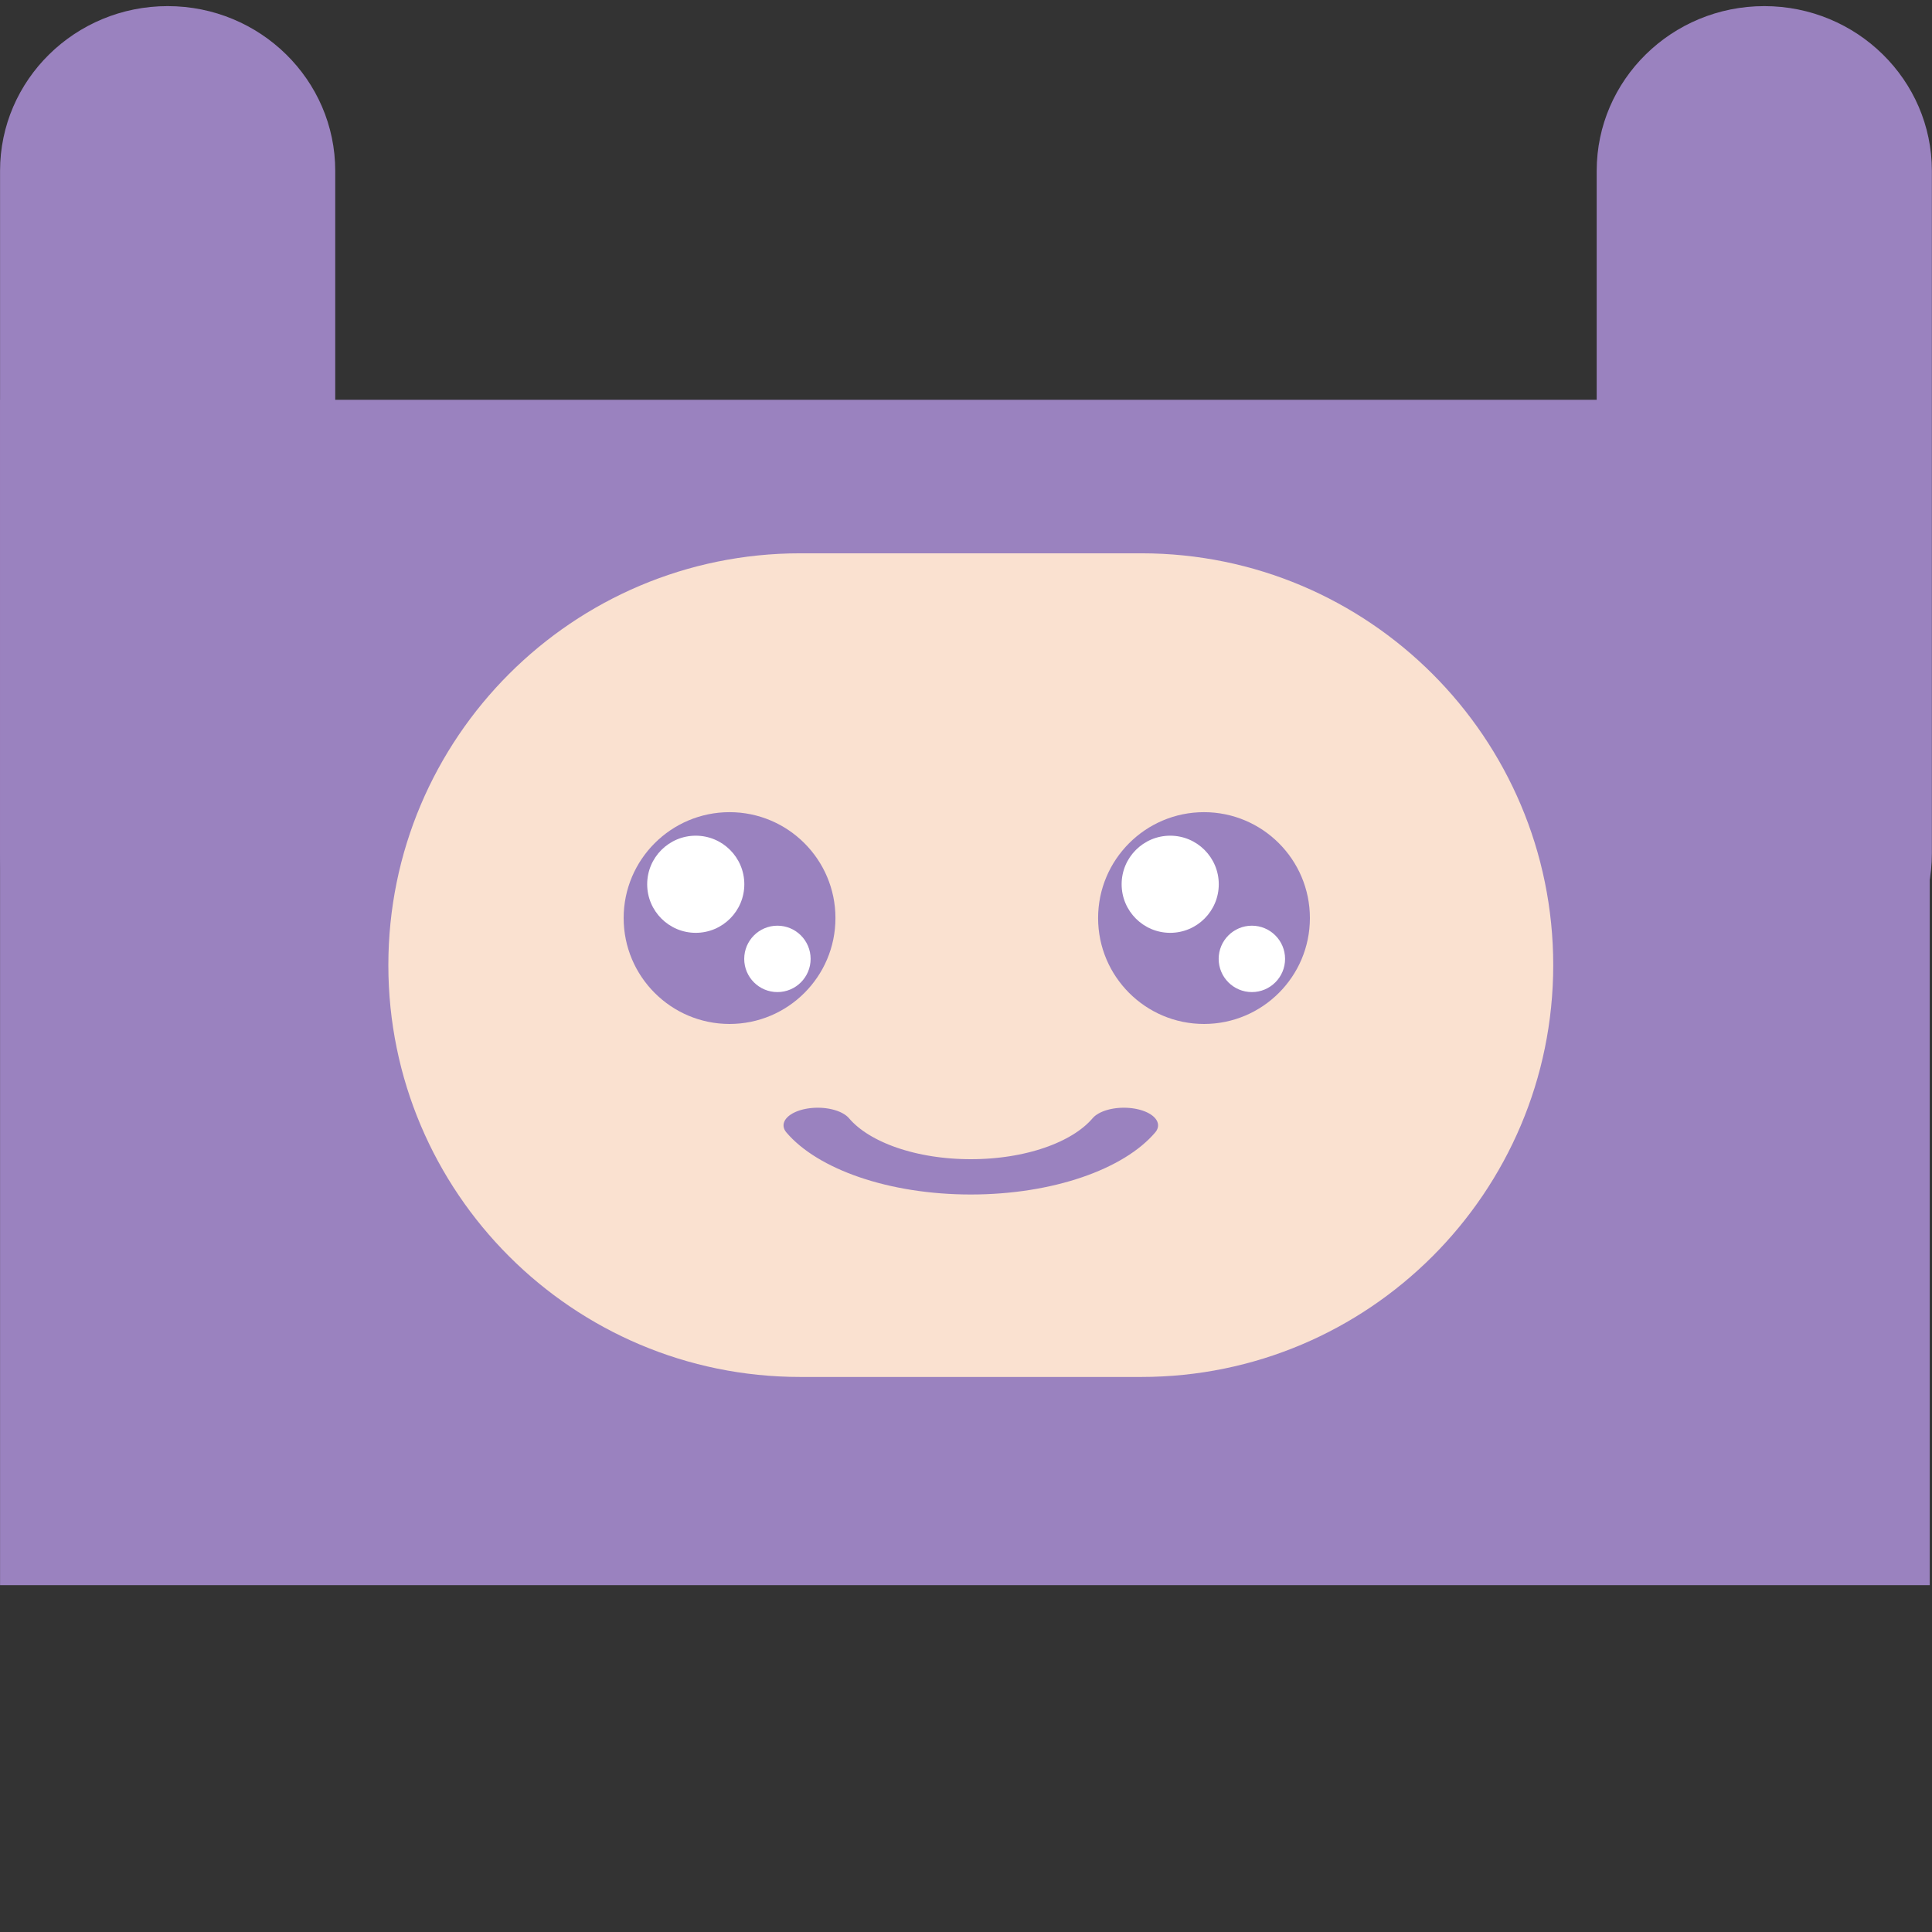 <svg xmlns="http://www.w3.org/2000/svg" xmlns:xlink="http://www.w3.org/1999/xlink" version="1.1" width="1000" height="1000" viewBox="0 0 1000 1000" xml:space="preserve">
<rect x="0" y="0" width="1000" height="1000" fill="#333333" stroke="none"/>
<desc>Created with Fabric.js 3.5.0</desc>
<defs>
</defs>
<rect x="0" y="0" width="100%" height="100%" fill="rgba(255,255,255,0)"/>
<g transform="matrix(1.34 0 0 1.34 499.983 410.303)" id="605000">
<g style="">
		<g transform="matrix(4.545 0 0 3.663 -0.41 77.165)" id="591650" clip-path="url(#CLIPPATH_23)">
<clipPath id="CLIPPATH_23">
	<rect transform="matrix(1 0 0 1 0 -37.5)" id="_clipPath_K5s20fweeKRKc6ZIQ0kXTcvP3DpyHbM7" x="-100" y="-100" rx="0" ry="0" width="200" height="200"/>
</clipPath>
<rect style="stroke: none; stroke-width: 0; stroke-dasharray: none; stroke-linecap: butt; stroke-dashoffset: 0; stroke-linejoin: miter; stroke-miterlimit: 4; is-custom-font: none; font-file-url: none; fill: rgb(154,130,191); fill-rule: nonzero; opacity: 1;" x="-82" y="-62.5" rx="0" ry="0" width="164" height="125"/>
</g>
		<g transform="matrix(4.545 0 0 4.545 1.862 66.603)" id="167193" clip-path="url(#CLIPPATH_24)">
<clipPath id="CLIPPATH_24">
	<rect transform="matrix(1 0 0 1 0 -47)" id="_clipPath_K5s20fweeKRKc6ZIQ0kXTcvP3DpyHbM7" x="-100" y="-100" rx="0" ry="0" width="200" height="200"/>
</clipPath>
<path style="stroke: none; stroke-width: 1; stroke-dasharray: none; stroke-linecap: butt; stroke-dashoffset: 0; stroke-linejoin: miter; stroke-miterlimit: 10; is-custom-font: none; font-file-url: none; fill: rgb(250,225,208); fill-rule: nonzero; opacity: 1;" transform=" translate(-100, -147)" d="M 85.5 112 L 114.5 112 C 133.817 112 149.5 127.683 149.5 147 L 149.5 147 C 149.5 166.317 133.817 182 114.5 182 L 85.5 182 C 66.183 182 50.5 166.317 50.5 147 L 50.5 147 C 50.5 127.683 66.183 112 85.5 112 Z" stroke-linecap="round"/>
</g>
		<g transform="matrix(4.545 0 0 4.545 -91.32 48.421)" id="480846" clip-path="url(#CLIPPATH_25)">
<clipPath id="CLIPPATH_25">
	<rect transform="matrix(1 0 0 1 20 -43.5)" id="_clipPath_K5s20fweeKRKc6ZIQ0kXTcvP3DpyHbM7" x="-100" y="-100" rx="0" ry="0" width="200" height="200"/>
</clipPath>
<path style="stroke: none; stroke-width: 0; stroke-dasharray: none; stroke-linecap: butt; stroke-dashoffset: 0; stroke-linejoin: miter; stroke-miterlimit: 4; is-custom-font: none; font-file-url: none; fill: rgb(154,130,191); fill-rule: nonzero; opacity: 1;" transform=" translate(-80, -143.5)" d="M 71 143.5 C 71 138.533 75.033 134.5 80 134.5 C 84.967 134.5 89 138.533 89 143.5 C 89 148.467 84.967 152.5 80 152.5 C 75.033 152.5 71 148.467 71 143.5 Z" stroke-linecap="round"/>
</g>
		<g transform="matrix(8.806 0 0 4.545 1.862 138.437)" id="6033" clip-path="url(#CLIPPATH_26)">
<clipPath id="CLIPPATH_26">
	<rect transform="matrix(1 0 0 1 0.715 -64.001)" id="_clipPath_K5s20fweeKRKc6ZIQ0kXTcvP3DpyHbM7" x="-100" y="-100" rx="0" ry="0" width="200" height="200"/>
</clipPath>
<path style="stroke: rgb(154,130,191); stroke-width: 3; stroke-dasharray: none; stroke-linecap: round; stroke-dashoffset: 0; stroke-linejoin: miter; stroke-miterlimit: 3; is-custom-font: none; font-file-url: none; fill: none; fill-rule: nonzero; opacity: 1;" vector-effect="non-scaling-stroke" transform=" translate(-99.285, -164)" d="M 106 161.813 C 104.867 164.394 102.284 166.188 99.286 166.188 C 96.287 166.188 93.704 164.394 92.571 161.813" stroke-linecap="round"/>
</g>
		<g transform="matrix(4.624 0 0 4.545 -308.366 -108.398)" id="130804" clip-path="url(#CLIPPATH_27)">
<clipPath id="CLIPPATH_27">
	<rect transform="matrix(1 0 0 1 68 43)" id="_clipPath_K5s20fweeKRKc6ZIQ0kXTcvP3DpyHbM7" x="-100" y="-100" rx="0" ry="0" width="200" height="200"/>
</clipPath>
<path style="stroke: none; stroke-width: 1; stroke-dasharray: none; stroke-linecap: butt; stroke-dashoffset: 0; stroke-linejoin: miter; stroke-miterlimit: 10; is-custom-font: none; font-file-url: none; fill: rgb(154,130,191); fill-rule: nonzero; opacity: 1;" transform=" translate(-32, -57)" d="M 32 14 L 32 14 C 39.727 14 46 20.273 46 28 L 46 86 C 46 93.727 39.727 100 32 100 L 32 100 C 24.273 100 18 93.727 18 86 L 18 28 C 18 20.273 24.273 14 32 14 Z" stroke-linecap="round"/>
</g>
		<g transform="matrix(4.545 0 0 4.545 91.945 48.421)" id="491167" clip-path="url(#CLIPPATH_28)">
<clipPath id="CLIPPATH_28">
	<rect transform="matrix(1 0 0 1 20 -43.5)" id="_clipPath_K5s20fweeKRKc6ZIQ0kXTcvP3DpyHbM7" x="-100" y="-100" rx="0" ry="0" width="200" height="200"/>
</clipPath>
<path style="stroke: none; stroke-width: 0; stroke-dasharray: none; stroke-linecap: butt; stroke-dashoffset: 0; stroke-linejoin: miter; stroke-miterlimit: 4; is-custom-font: none; font-file-url: none; fill: rgb(154,130,191); fill-rule: nonzero; opacity: 1;" transform=" translate(-80, -143.5)" d="M 71 143.5 C 71 138.533 75.033 134.5 80 134.5 C 84.967 134.5 89 138.533 89 143.5 C 89 148.467 84.967 152.5 80 152.5 C 75.033 152.5 71 148.467 71 143.5 Z" stroke-linecap="round"/>
</g>
		<g transform="matrix(-4.624 0 0 4.545 308.366 -108.398)" id="126989" clip-path="url(#CLIPPATH_29)">
<clipPath id="CLIPPATH_29">
	<rect transform="matrix(1 0 0 1 68 43)" id="_clipPath_K5s20fweeKRKc6ZIQ0kXTcvP3DpyHbM7" x="-100" y="-100" rx="0" ry="0" width="200" height="200"/>
</clipPath>
<path style="stroke: none; stroke-width: 1; stroke-dasharray: none; stroke-linecap: butt; stroke-dashoffset: 0; stroke-linejoin: miter; stroke-miterlimit: 10; is-custom-font: none; font-file-url: none; fill: rgb(154,130,191); fill-rule: nonzero; opacity: 1;" transform=" translate(-32, -57)" d="M 32 14 L 32 14 C 39.727 14 46 20.273 46 28 L 46 86 C 46 93.727 39.727 100 32 100 L 32 100 C 24.273 100 18 93.727 18 86 L 18 28 C 18 20.273 24.273 14 32 14 Z" stroke-linecap="round"/>
</g>
		<g transform="matrix(1.832 0 0 1.832 -72.829 64.191)" id="731324" clip-path="url(#CLIPPATH_30)">
<clipPath id="CLIPPATH_30">
	<rect transform="matrix(1 0 0 1 20 -43.5)" id="_clipPath_K5s20fweeKRKc6ZIQ0kXTcvP3DpyHbM7" x="-100" y="-100" rx="0" ry="0" width="200" height="200"/>
</clipPath>
<path style="stroke: none; stroke-width: 0; stroke-dasharray: none; stroke-linecap: butt; stroke-dashoffset: 0; stroke-linejoin: miter; stroke-miterlimit: 4; is-custom-font: none; font-file-url: none; fill: rgb(255,255,255); fill-rule: nonzero; opacity: 1;" transform=" translate(-80, -143.5)" d="M 73 143.5 C 73 139.637 76.137 136.5 80 136.5 C 83.863 136.5 87 139.637 87 143.5 C 87 147.363 83.863 150.5 80 150.5 C 76.137 150.5 73 147.363 73 143.5 Z" stroke-linecap="round"/>
</g>
		<g transform="matrix(2.68 0 0 2.68 -104.376 35.365)" id="482980" clip-path="url(#CLIPPATH_31)">
<clipPath id="CLIPPATH_31">
	<rect transform="matrix(1 0 0 1 20 -43.5)" id="_clipPath_K5s20fweeKRKc6ZIQ0kXTcvP3DpyHbM7" x="-100" y="-100" rx="0" ry="0" width="200" height="200"/>
</clipPath>
<path style="stroke: none; stroke-width: 0; stroke-dasharray: none; stroke-linecap: butt; stroke-dashoffset: 0; stroke-linejoin: miter; stroke-miterlimit: 4; is-custom-font: none; font-file-url: none; fill: rgb(255,255,255); fill-rule: nonzero; opacity: 1;" transform=" translate(-80, -143.5)" d="M 73 143.5 C 73 139.637 76.137 136.5 80 136.5 C 83.863 136.5 87 139.637 87 143.5 C 87 147.363 83.863 150.5 80 150.5 C 76.137 150.5 73 147.363 73 143.5 Z" stroke-linecap="round"/>
</g>
		<g transform="matrix(1.832 0 0 1.832 110.436 64.191)" id="247916" clip-path="url(#CLIPPATH_32)">
<clipPath id="CLIPPATH_32">
	<rect transform="matrix(1 0 0 1 20 -43.5)" id="_clipPath_K5s20fweeKRKc6ZIQ0kXTcvP3DpyHbM7" x="-100" y="-100" rx="0" ry="0" width="200" height="200"/>
</clipPath>
<path style="stroke: none; stroke-width: 0; stroke-dasharray: none; stroke-linecap: butt; stroke-dashoffset: 0; stroke-linejoin: miter; stroke-miterlimit: 4; is-custom-font: none; font-file-url: none; fill: rgb(255,255,255); fill-rule: nonzero; opacity: 1;" transform=" translate(-80, -143.5)" d="M 73 143.5 C 73 139.637 76.137 136.5 80 136.5 C 83.863 136.5 87 139.637 87 143.5 C 87 147.363 83.863 150.5 80 150.5 C 76.137 150.5 73 147.363 73 143.5 Z" stroke-linecap="round"/>
</g>
		<g transform="matrix(2.68 0 0 2.68 78.889 35.365)" id="965432" clip-path="url(#CLIPPATH_33)">
<clipPath id="CLIPPATH_33">
	<rect transform="matrix(1 0 0 1 20 -43.5)" id="_clipPath_K5s20fweeKRKc6ZIQ0kXTcvP3DpyHbM7" x="-100" y="-100" rx="0" ry="0" width="200" height="200"/>
</clipPath>
<path style="stroke: none; stroke-width: 0; stroke-dasharray: none; stroke-linecap: butt; stroke-dashoffset: 0; stroke-linejoin: miter; stroke-miterlimit: 4; is-custom-font: none; font-file-url: none; fill: rgb(255,255,255); fill-rule: nonzero; opacity: 1;" transform=" translate(-80, -143.5)" d="M 73 143.5 C 73 139.637 76.137 136.5 80 136.5 C 83.863 136.5 87 139.637 87 143.5 C 87 147.363 83.863 150.5 80 150.5 C 76.137 150.5 73 147.363 73 143.5 Z" stroke-linecap="round"/>
</g>
</g>
</g>
</svg>